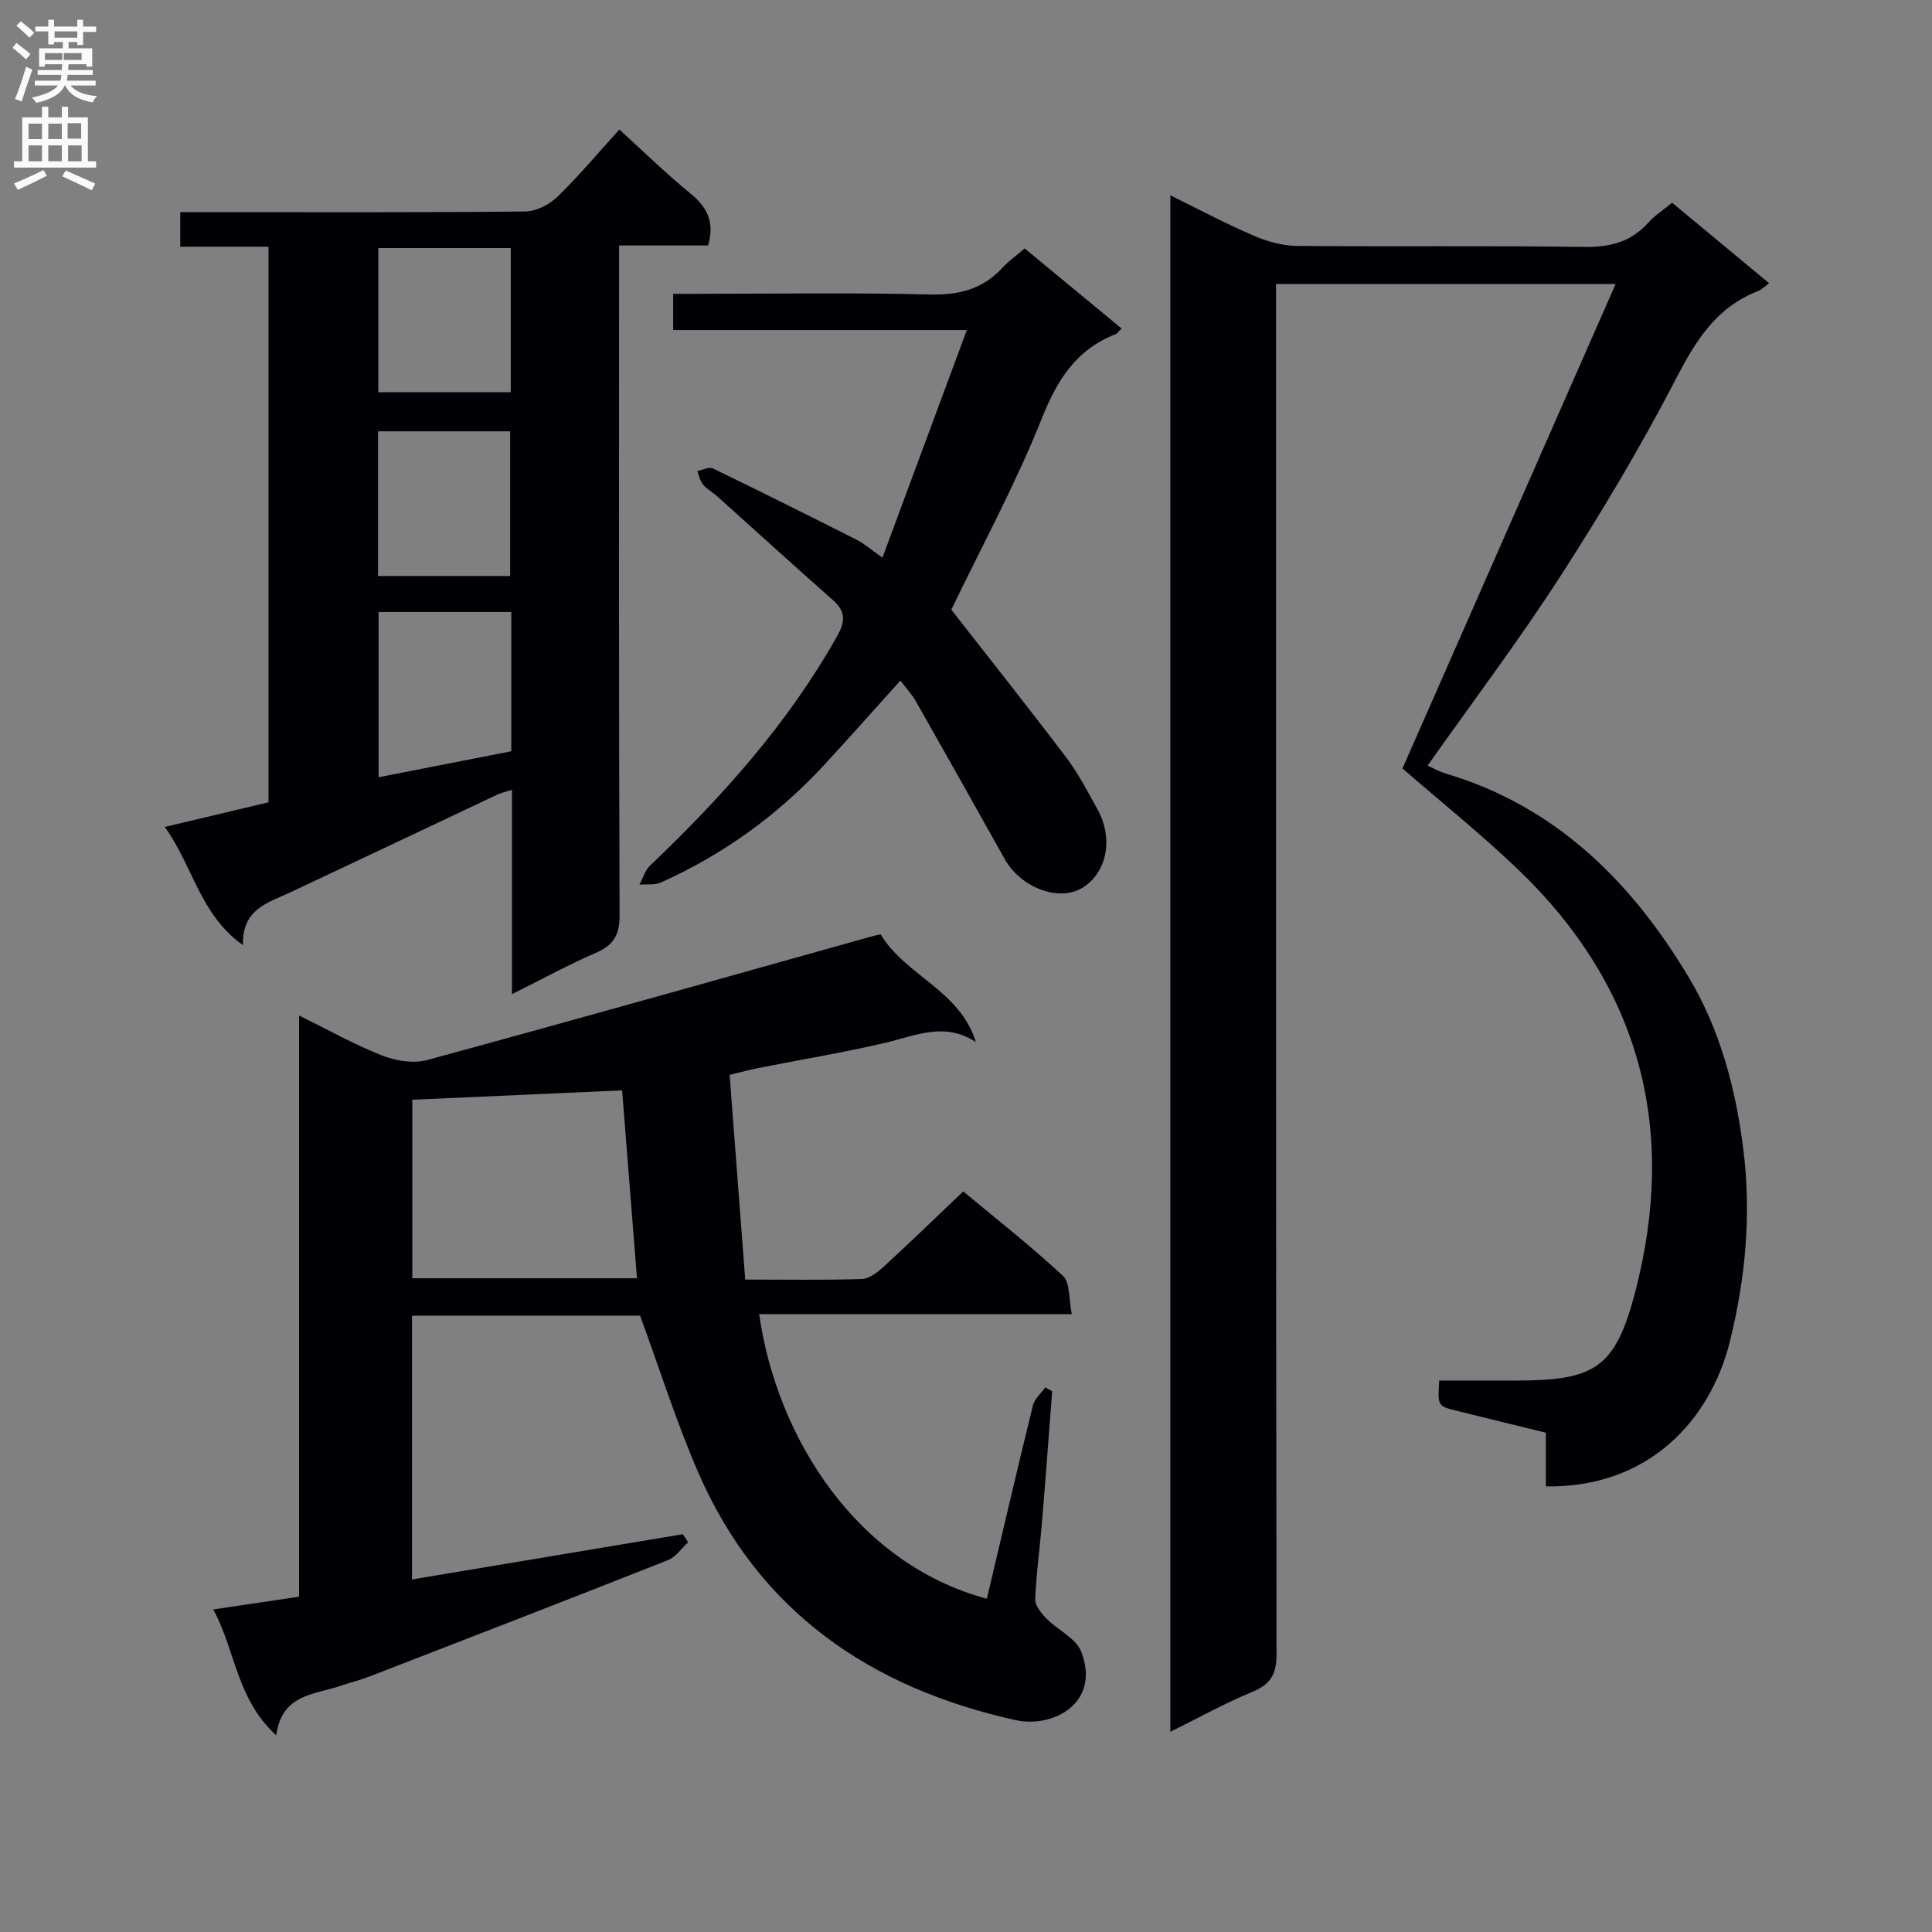 <svg enable-background="new 0 0 400 400" viewBox="0 0 400 400" xmlns="http://www.w3.org/2000/svg"><rect x="0" y="0" width="400" height="400" fill="#808080" stroke="none"/><g fill="#010105"><path d="m320.06 307.74c0-3.6 0-7.21 0-11.11-6.41-1.58-12.5-3.05-18.58-4.57-3.83-.96-3.82-.99-3.51-6.23h15.75c16.48 0 20.71-2.49 24.86-18.45 8.74-33.64 1.01-63.14-24.32-87.4-7.66-7.34-15.98-14-23.89-20.88 14.46-32.87 29.08-66.09 44.13-100.3-24.48 0-47.16 0-70.31 0v6.7c0 92.33-.03 184.65.1 276.98.01 4.12-1.19 6.23-4.98 7.79-5.62 2.32-10.98 5.3-17 8.27 0-106.21 0-211.73 0-318.09 5.93 2.91 11.45 5.85 17.17 8.31 2.8 1.21 5.98 2.12 9 2.15 19.83.19 39.66-.07 59.49.21 5.36.08 9.71-1.01 13.31-5.04 1.31-1.46 3.03-2.56 4.91-4.11 6.7 5.56 13.27 11.01 20.09 16.67-1.02.73-1.61 1.36-2.34 1.64-8.63 3.35-12.89 10.3-17 18.24-7.25 14-15.38 27.6-23.93 40.86-8.55 13.25-18.08 25.87-27.44 39.13.95.42 2.3 1.21 3.77 1.65 22.89 6.81 38.55 22.53 50.34 42.25 6.49 10.85 9.76 23.26 11.3 35.91 1.62 13.32.39 26.44-2.84 39.48-4.03 16.14-16.73 30.28-38.08 29.94z"/><path d="m57.19 359.28c-8.22-7.5-8.4-17.45-13.03-26.06 6.3-.94 11.81-1.75 17.76-2.64 0-39.81 0-79.57 0-120.33 6.2 3.05 11.53 6.06 17.16 8.27 2.84 1.11 6.5 1.72 9.35.95 30.86-8.39 61.64-17.09 92.44-25.71.47-.13.95-.2 1.46-.3 5.15 8.55 16.45 11.6 19.7 22.28-6.53-4.25-12.5-1.3-18.68.15-8.72 2.04-17.58 3.5-26.37 5.24-1.76.35-3.48.83-5.92 1.41 1.08 14.17 2.14 28.14 3.23 42.38 8.85 0 16.5.14 24.14-.12 1.53-.05 3.24-1.36 4.48-2.5 5.4-4.95 10.66-10.05 16.52-15.63 6.57 5.48 13.87 11.19 20.64 17.48 1.51 1.4 1.18 4.79 1.84 7.94-22.15 0-43.4 0-64.73 0 3.65 25.65 20.23 51.7 47.14 58.91 3.16-13.36 6.26-26.72 9.54-40.03.34-1.37 1.68-2.49 2.56-3.73.47.27.95.54 1.42.81-.7 9.05-1.36 18.11-2.11 27.16-.44 5.3-1.19 10.58-1.4 15.88-.05 1.32 1.26 2.93 2.33 4.02 2.34 2.38 6.11 4.06 7.19 6.85 4.09 10.54-5.71 15.92-13.64 14.16-29.93-6.65-53.07-22.39-65.63-51.22-4.54-10.43-7.96-21.34-12.06-32.51-15.03 0-30.97 0-47.22 0v54.62c18.76-3.13 37.42-6.25 56.09-9.37.36.56.72 1.12 1.08 1.67-1.38 1.26-2.55 3.06-4.17 3.7-20.51 8.11-41.08 16.07-61.64 24.03-2.01.78-4.12 1.31-6.17 2-5.43 1.83-12.16 1.71-13.3 10.24zm71.61-133.53c-14.87.66-29.22 1.3-43.44 1.94v36.96h46.52c-1.04-13.14-2.06-26-3.08-38.9z"/><path d="m106 205.83c0-14.64 0-28.28 0-42.31-1.25.41-2.2.6-3.05 1-14.29 6.74-28.55 13.52-42.86 20.24-4.61 2.16-10 3.42-9.78 10.93-8.93-6.36-10.29-16.25-16.19-24.48 7.53-1.79 14.35-3.4 21.47-5.1 0-38.21 0-76.41 0-115.03-6.1 0-12.03 0-18.27 0 0-2.47 0-4.52 0-7.16h5.38c21.99 0 43.99.09 65.98-.13 2.27-.02 5-1.38 6.67-3 4.52-4.38 8.57-9.23 12.88-13.97 5.06 4.6 9.71 9.15 14.72 13.24 3.48 2.84 5.06 5.96 3.65 10.76-5.76 0-11.7 0-18.43 0v6.18c0 44.16-.07 88.31.11 132.47.02 4.14-1.26 6.24-4.97 7.83-5.62 2.42-11 5.39-17.31 8.53zm-.14-79.12c-9.44 0-18.35 0-27.48 0v34.21c9.4-1.84 18.43-3.61 27.48-5.38 0-9.77 0-19.07 0-28.83zm-.11-75.35c-9.29 0-18.33 0-27.42 0v29.84h27.42c0-10.18 0-19.95 0-29.84zm-27.48 67.89h27.35c0-10.24 0-20.14 0-29.95-9.3 0-18.23 0-27.35 0z"/><path d="m182.7 115.46c5.89-15.9 11.52-31.07 17.47-47.13-21.03 0-40.73 0-60.8 0 0-2.57 0-4.64 0-7.5h5.08c16 0 32.01-.27 47.99.14 6.09.16 11.03-1.08 15.15-5.58 1.22-1.33 2.74-2.39 4.56-3.95 6.66 5.5 13.27 10.96 20.07 16.58-.62.59-.88 1.01-1.24 1.16-8.11 3.17-12.06 9.37-15.26 17.4-5.45 13.66-12.52 26.68-18.76 39.65 7.78 9.97 15.93 20.22 23.84 30.66 2.49 3.3 4.41 7.05 6.43 10.68 3.39 6.09 1.9 13.27-3.25 16.31-4.86 2.86-12.68-.14-15.98-6.04-6.08-10.88-12.19-21.75-18.35-32.59-.81-1.43-1.96-2.66-3.23-4.35-5.4 5.99-10.54 11.8-15.8 17.49-9.6 10.38-20.86 18.52-33.76 24.31-1.3.58-2.97.33-4.47.46.71-1.32 1.15-2.94 2.18-3.93 14.88-14.18 28.5-29.35 38.68-47.39 1.78-3.16 1.91-5.22-.86-7.65-7.99-7.04-15.85-14.22-23.78-21.33-.99-.89-2.22-1.55-3.06-2.54-.62-.74-.81-1.85-1.19-2.79 1.08-.21 2.41-.94 3.2-.56 9.98 4.82 19.9 9.78 29.79 14.78 1.5.73 2.76 1.88 5.35 3.71z"/></g><path d="m2.6 9.9.8-1c.9.7 1.9 1.4 2.9 2.3l-.9 1.1c-1.1-1-2-1.8-2.8-2.4zm.5 10.6c.9-2.1 1.6-4.3 2.3-6.7.4.2.8.4 1.3.6-.7 2.1-1.5 4.3-2.2 6.6zm.3-15.2.9-.9c1 .8 2 1.6 2.8 2.4l-1 1c-.9-.9-1.8-1.7-2.7-2.5zm12.6-1.2h1.2v1.4h2.7v1.1h-2.7v2.7h-1.2v-.6h-1.8v1.3h4.9v3.8h-1.2v-.5h-3.7c0 .4-.1.9-.1 1.2h5.1v1h-5.2c0 .5-.1.9-.2 1.2h6v1h-5.2c1.1 1.3 2.9 2 5.5 2.2-.4.4-.7.8-.9 1.3-2.9-.5-4.8-1.6-5.7-3.5h-.1c-.8 1.7-2.7 2.9-5.9 3.6-.2-.4-.6-.8-.9-1.1 2.8-.6 4.6-1.4 5.4-2.5h-4.8v-1h5.3c.1-.3.2-.7.2-1.2h-4.9v-1h5c0-.4 0-.8.1-1.2h-3.6v.5h-1.2v-3.8h4.9v-1.3h-1.8v.5h-1.2v-2.7h-2.7v-1h2.7v-1.4h1.2v1.4h4.8zm-6.7 8.3h3.6c0-.4 0-.9 0-1.4h-3.6zm1.9-4.6h4.8v-1.3h-4.7v1.3zm6.7 3.2h-4.7v1.4h3.7v-1.4z" fill="#fbfafa"/><path d="m8.7 22.1h1.3v2.2h2.8v-2.2h1.3v2.2h4.1v9.1h1.7v1.3h-17v-1.3h1.7v-9.1h4.1zm.3 13.1.7 1.2c-1.8.9-3.8 1.9-6 2.9-.2-.4-.5-.8-.8-1.3 2.3-1 4.4-1.9 6.1-2.8zm-3.1-6.4h2.8v-3.2h-2.8zm0 4.6h2.8v-3.3h-2.8zm4.1-4.6h2.8v-3.2h-2.8zm0 4.6h2.8v-3.3h-2.8zm3.6 1.9c2.1.9 4.1 1.8 6.1 2.7l-.7 1.4c-2.2-1.1-4.2-2-6.1-2.9zm3.2-9.8h-2.8v3.2h2.8v-3.1zm-2.7 7.9h2.8v-3.3h-2.8z" fill="#fbfafa"/></svg>